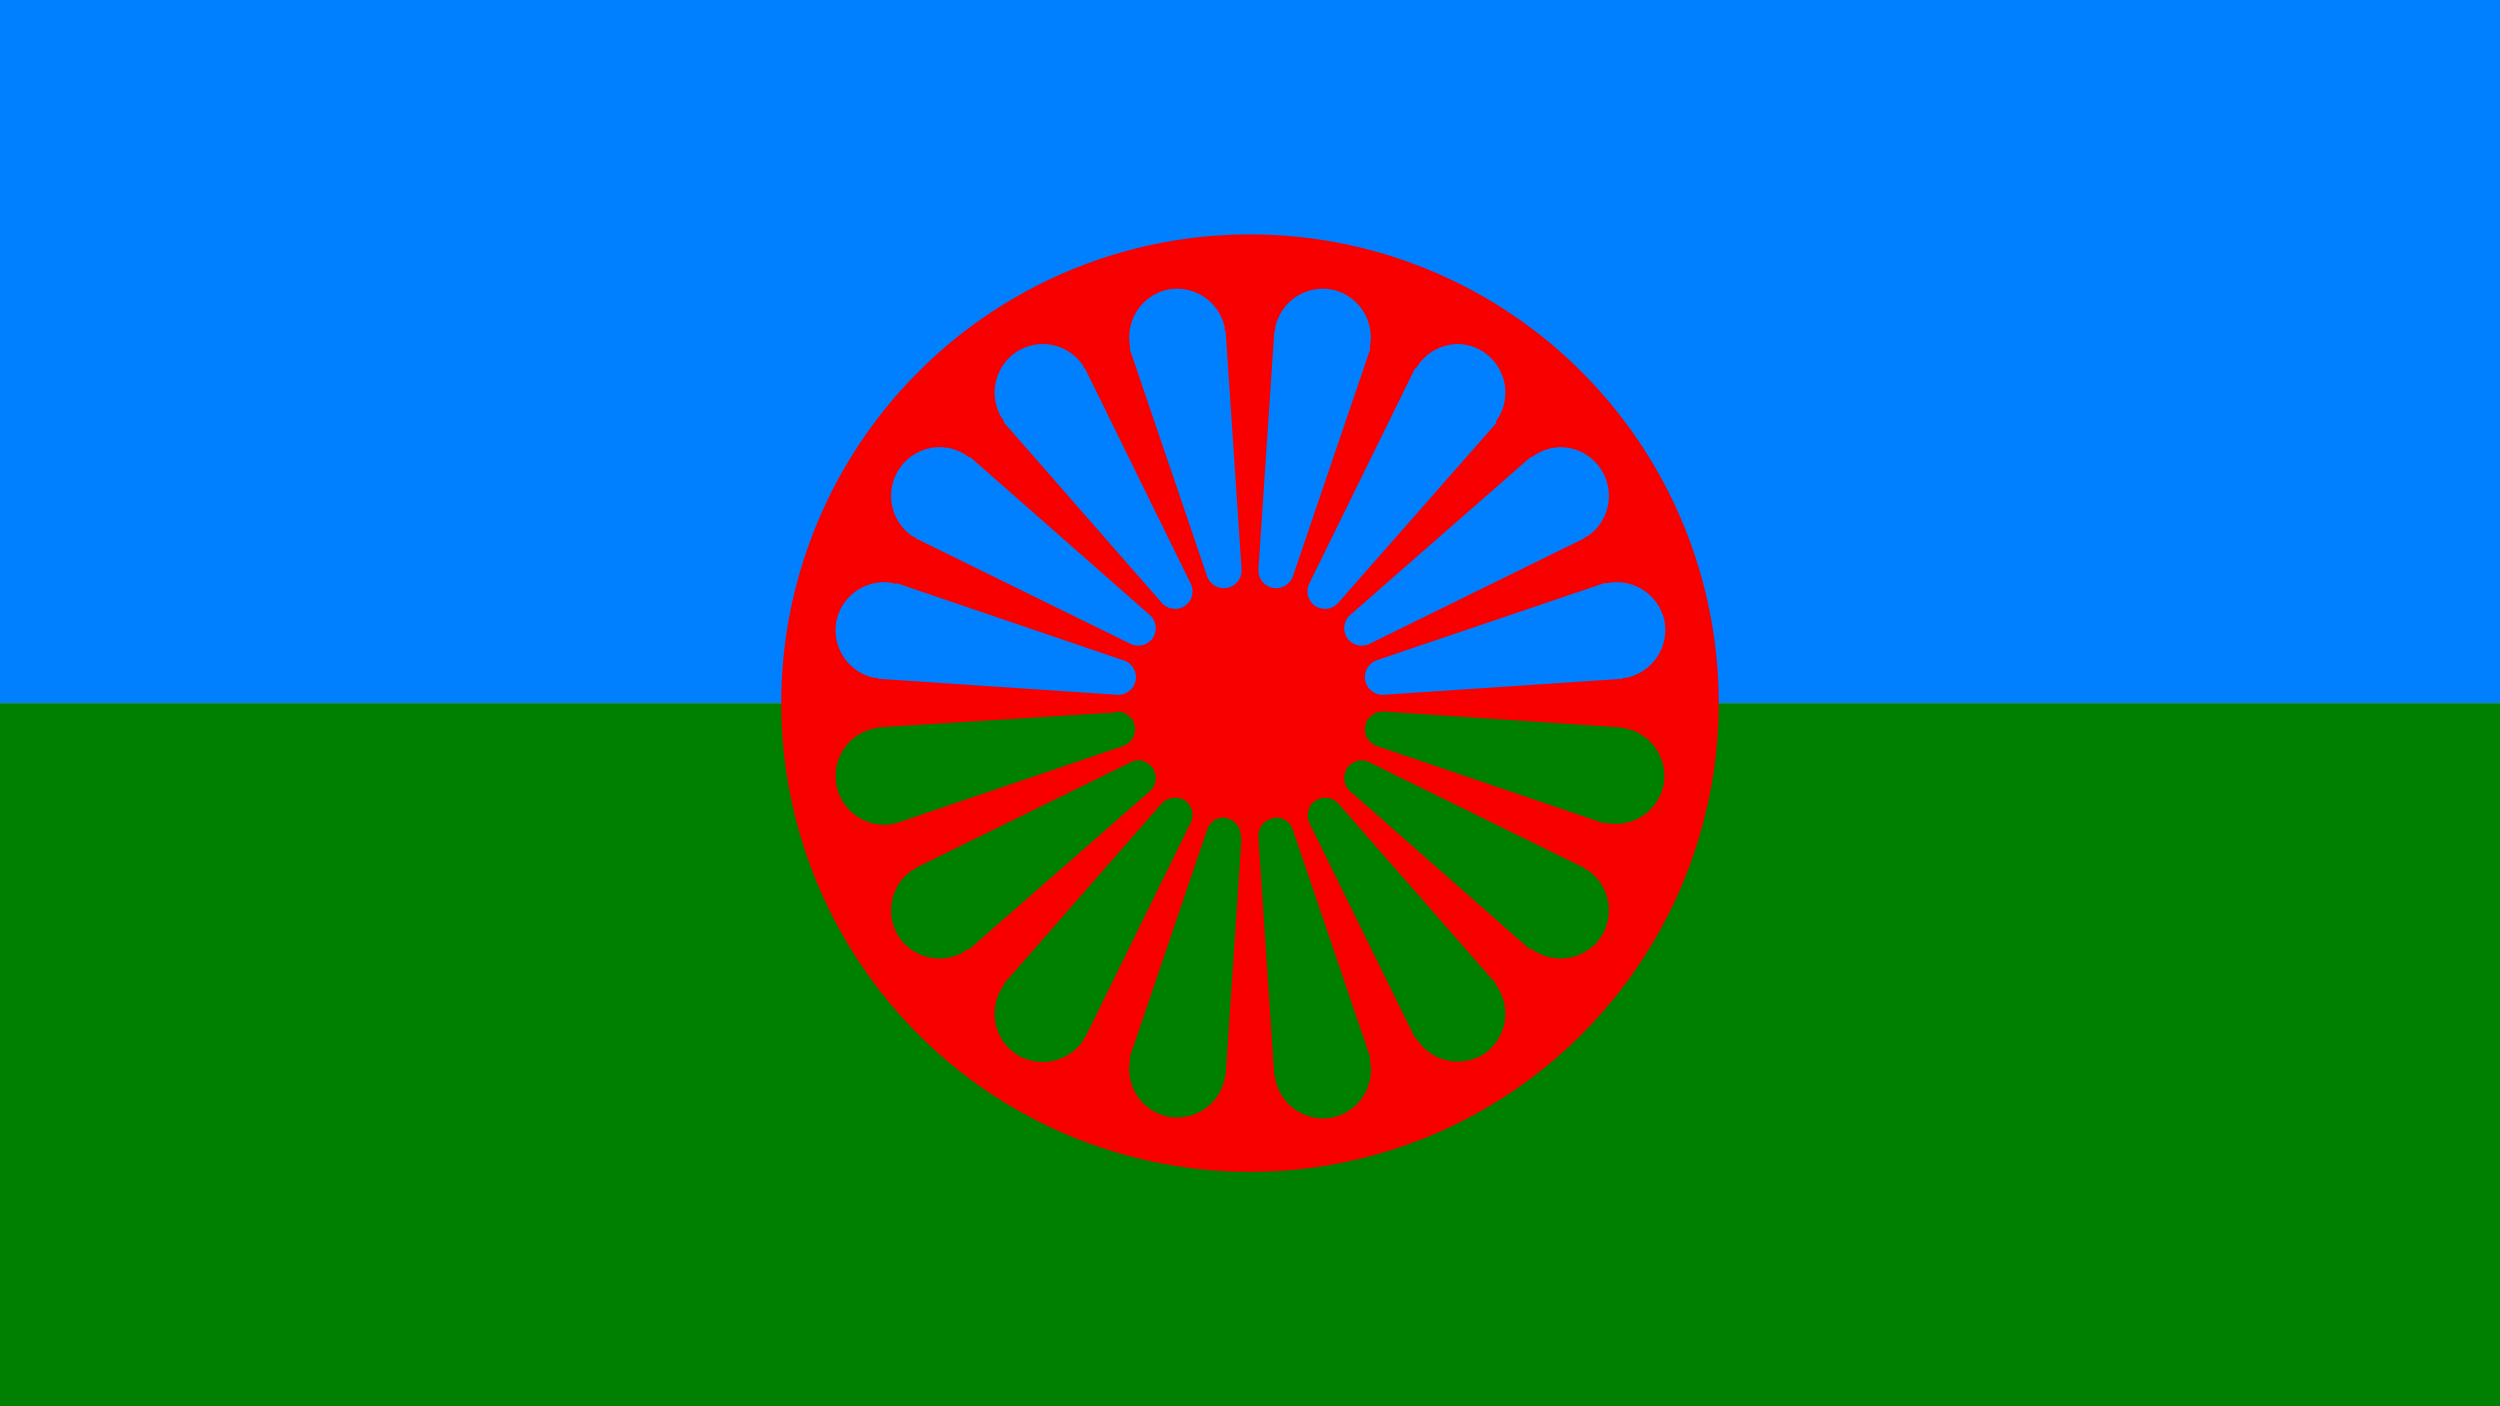 <?xml version="1.0"?>
<svg xmlns="http://www.w3.org/2000/svg" xmlns:xlink="http://www.w3.org/1999/xlink" version="1.1" width="640" height="360" viewBox="0 0 640 360">
<!-- Generated by Kreative Vexillo v1.0 -->
<style>
.blue{fill:rgb(0,128,255);}
.green{fill:rgb(0,128,0);}
.red{fill:rgb(248,0,0);}
</style>
<defs>
<path id="chakra" d="M 0.0 -0.5 A 0.5 0.5 0.0 0 0 -0.5 0.0 A 0.5 0.5 0.0 0 0 0.0 0.5 A 0.5 0.5 0.0 0 0 0.5 0.0 A 0.5 0.5 0.0 0 0 0.0 -0.5 Z M -0.077 -0.442 A 0.052 0.052 0.0 0 1 -0.027 -0.401 A 0.052 0.052 0.0 0 1 -0.027 -0.397 L -0.026 -0.397 L -0.009 -0.143 L -0.009 -0.143 A 0.019 0.019 0.0 0 1 -0.024 -0.123 A 0.019 0.019 0.0 0 1 -0.046 -0.136 L -0.046 -0.136 L -0.128 -0.377 L -0.128 -0.377 A 0.052 0.052 0.0 0 1 -0.128 -0.381 A 0.052 0.052 0.0 0 1 -0.088 -0.441 A 0.052 0.052 0.0 0 1 -0.078 -0.442 Z M 0.079 -0.442 A 0.052 0.052 0.0 0 1 0.088 -0.441 A 0.052 0.052 0.0 0 1 0.128 -0.381 A 0.052 0.052 0.0 0 1 0.128 -0.378 L 0.128 -0.377 L 0.046 -0.136 L 0.046 -0.136 A 0.019 0.019 0.0 0 1 0.024 -0.123 A 0.019 0.019 0.0 0 1 0.009 -0.143 L 0.009 -0.143 L 0.026 -0.397 L 0.027 -0.397 A 0.052 0.052 0.0 0 1 0.027 -0.401 A 0.052 0.052 0.0 0 1 0.079 -0.442 Z M -0.221 -0.383 A 0.052 0.052 0.0 0 1 -0.178 -0.36 A 0.052 0.052 0.0 0 1 -0.177 -0.357 L -0.176 -0.357 L -0.064 -0.129 L -0.064 -0.129 A 0.019 0.019 0.0 0 1 -0.069 -0.104 A 0.019 0.019 0.0 0 1 -0.095 -0.108 L -0.095 -0.108 L -0.263 -0.3 L -0.262 -0.3 A 0.052 0.052 0.0 0 1 -0.264 -0.303 A 0.052 0.052 0.0 0 1 -0.25 -0.374 A 0.052 0.052 0.0 0 1 -0.221 -0.383 Z M 0.222 -0.383 A 0.052 0.052 0.0 0 1 0.25 -0.374 A 0.052 0.052 0.0 0 1 0.264 -0.303 A 0.052 0.052 0.0 0 1 0.262 -0.3 L 0.263 -0.299 L 0.095 -0.108 L 0.095 -0.108 A 0.019 0.019 0.0 0 1 0.069 -0.104 A 0.019 0.019 0.0 0 1 0.064 -0.129 L 0.064 -0.129 L 0.176 -0.357 L 0.177 -0.357 A 0.052 0.052 0.0 0 1 0.179 -0.36 A 0.052 0.052 0.0 0 1 0.222 -0.383 Z M 0.332 -0.273 A 0.052 0.052 0.0 0 1 0.374 -0.25 A 0.052 0.052 0.0 0 1 0.36 -0.178 A 0.052 0.052 0.0 0 1 0.357 -0.177 L 0.357 -0.176 L 0.129 -0.064 L 0.129 -0.064 A 0.019 0.019 0.0 0 1 0.104 -0.069 A 0.019 0.019 0.0 0 1 0.108 -0.095 L 0.108 -0.095 L 0.3 -0.263 L 0.3 -0.262 A 0.052 0.052 0.0 0 1 0.303 -0.264 A 0.052 0.052 0.0 0 1 0.332 -0.273 Z M -0.33 -0.273 A 0.052 0.052 0.0 0 1 -0.302 -0.264 A 0.052 0.052 0.0 0 1 -0.3 -0.262 L -0.299 -0.263 L -0.108 -0.095 L -0.108 -0.095 A 0.019 0.019 0.0 0 1 -0.104 -0.069 A 0.019 0.019 0.0 0 1 -0.129 -0.064 L -0.129 -0.064 L -0.357 -0.176 L -0.357 -0.177 A 0.052 0.052 0.0 0 1 -0.36 -0.178 A 0.052 0.052 0.0 0 1 -0.374 -0.25 A 0.052 0.052 0.0 0 1 -0.33 -0.273 Z M 0.391 -0.129 A 0.052 0.052 0.0 0 1 0.442 -0.088 A 0.052 0.052 0.0 0 1 0.401 -0.027 A 0.052 0.052 0.0 0 1 0.398 -0.027 L 0.398 -0.026 L 0.144 -0.009 L 0.144 -0.009 A 0.019 0.019 0.0 0 1 0.123 -0.024 A 0.019 0.019 0.0 0 1 0.136 -0.046 L 0.136 -0.046 L 0.378 -0.128 L 0.378 -0.128 A 0.052 0.052 0.0 0 1 0.381 -0.128 A 0.052 0.052 0.0 0 1 0.391 -0.129 Z M -0.389 -0.129 A 0.052 0.052 0.0 0 1 -0.381 -0.128 A 0.052 0.052 0.0 0 1 -0.377 -0.127 L -0.377 -0.128 L -0.136 -0.046 L -0.136 -0.046 A 0.019 0.019 0.0 0 1 -0.122 -0.024 A 0.019 0.019 0.0 0 1 -0.143 -0.009 L -0.143 -0.009 L -0.397 -0.026 L -0.397 -0.027 A 0.052 0.052 0.0 0 1 -0.401 -0.027 A 0.052 0.052 0.0 0 1 -0.441 -0.088 A 0.052 0.052 0.0 0 1 -0.389 -0.129 Z M -0.141 0.009 A 0.019 0.019 0.0 0 1 -0.123 0.024 A 0.019 0.019 0.0 0 1 -0.136 0.046 L -0.136 0.046 L -0.377 0.128 L -0.378 0.128 A 0.052 0.052 0.0 0 1 -0.381 0.129 A 0.052 0.052 0.0 0 1 -0.441 0.088 A 0.052 0.052 0.0 0 1 -0.401 0.027 A 0.052 0.052 0.0 0 1 -0.398 0.027 L -0.398 0.026 L -0.144 0.01 L -0.144 0.01 A 0.019 0.019 0.0 0 1 -0.141 0.009 Z M 0.141 0.009 A 0.019 0.019 0.0 0 1 0.143 0.009 L 0.143 0.009 L 0.397 0.026 L 0.397 0.027 A 0.052 0.052 0.0 0 1 0.401 0.027 A 0.052 0.052 0.0 0 1 0.441 0.088 A 0.052 0.052 0.0 0 1 0.381 0.128 A 0.052 0.052 0.0 0 1 0.377 0.128 L 0.377 0.128 L 0.136 0.046 L 0.136 0.046 A 0.019 0.019 0.0 0 1 0.123 0.024 A 0.019 0.019 0.0 0 1 0.141 0.009 Z M -0.119 0.061 A 0.019 0.019 0.0 0 1 -0.104 0.069 A 0.019 0.019 0.0 0 1 -0.108 0.095 L -0.108 0.095 L -0.3 0.263 L -0.3 0.262 A 0.052 0.052 0.0 0 1 -0.303 0.264 A 0.052 0.052 0.0 0 1 -0.374 0.25 A 0.052 0.052 0.0 0 1 -0.36 0.178 A 0.052 0.052 0.0 0 1 -0.357 0.177 L -0.357 0.176 L -0.129 0.064 L -0.129 0.064 A 0.019 0.019 0.0 0 1 -0.119 0.061 Z M 0.12 0.061 A 0.019 0.019 0.0 0 1 0.129 0.064 L 0.129 0.064 L 0.357 0.176 L 0.357 0.177 A 0.052 0.052 0.0 0 1 0.36 0.178 A 0.052 0.052 0.0 0 1 0.374 0.25 A 0.052 0.052 0.0 0 1 0.303 0.264 A 0.052 0.052 0.0 0 1 0.3 0.262 L 0.299 0.263 L 0.108 0.095 L 0.108 0.095 A 0.019 0.019 0.0 0 1 0.104 0.069 A 0.019 0.019 0.0 0 1 0.12 0.061 Z M -0.08 0.101 A 0.019 0.019 0.0 0 1 -0.069 0.104 A 0.019 0.019 0.0 0 1 -0.064 0.129 L -0.064 0.129 L -0.176 0.357 L -0.177 0.357 A 0.052 0.052 0.0 0 1 -0.178 0.36 A 0.052 0.052 0.0 0 1 -0.25 0.374 A 0.052 0.052 0.0 0 1 -0.264 0.303 A 0.052 0.052 0.0 0 1 -0.262 0.3 L -0.263 0.3 L -0.095 0.108 L -0.095 0.108 A 0.019 0.019 0.0 0 1 -0.079 0.101 Z M 0.08 0.101 A 0.019 0.019 0.0 0 1 0.095 0.108 L 0.095 0.108 L 0.263 0.3 L 0.262 0.3 A 0.052 0.052 0.0 0 1 0.264 0.303 A 0.052 0.052 0.0 0 1 0.25 0.374 A 0.052 0.052 0.0 0 1 0.179 0.36 A 0.052 0.052 0.0 0 1 0.177 0.357 L 0.176 0.357 L 0.064 0.129 L 0.064 0.129 A 0.019 0.019 0.0 0 1 0.07 0.104 A 0.019 0.019 0.0 0 1 0.08 0.101 Z M 0.028 0.122 A 0.019 0.019 0.0 0 1 0.046 0.136 L 0.046 0.136 L 0.128 0.377 L 0.128 0.378 A 0.052 0.052 0.0 0 1 0.128 0.381 A 0.052 0.052 0.0 0 1 0.088 0.442 A 0.052 0.052 0.0 0 1 0.027 0.401 A 0.052 0.052 0.0 0 1 0.027 0.398 L 0.026 0.398 L 0.009 0.143 L 0.009 0.143 A 0.019 0.019 0.0 0 1 0.024 0.123 A 0.019 0.019 0.0 0 1 0.028 0.122 Z M -0.028 0.122 A 0.019 0.019 0.0 0 1 -0.024 0.123 A 0.019 0.019 0.0 0 1 -0.01 0.143 L -0.009 0.143 L -0.026 0.398 L -0.027 0.398 A 0.052 0.052 0.0 0 1 -0.027 0.401 A 0.052 0.052 0.0 0 1 -0.088 0.441 A 0.052 0.052 0.0 0 1 -0.128 0.381 A 0.052 0.052 0.0 0 1 -0.128 0.378 L -0.128 0.377 L -0.046 0.136 L -0.046 0.136 A 0.019 0.019 0.0 0 1 -0.028 0.122 Z"/>
</defs>
<g>
<g>
<rect x="0" y="0" width="640" height="180" class="blue"/>
<rect x="0" y="180" width="640" height="180" class="green"/>
</g>
<use xlink:href="#chakra" transform="translate(320 180) scale(240 240) rotate(0)" class="red"/>
</g>
</svg>
